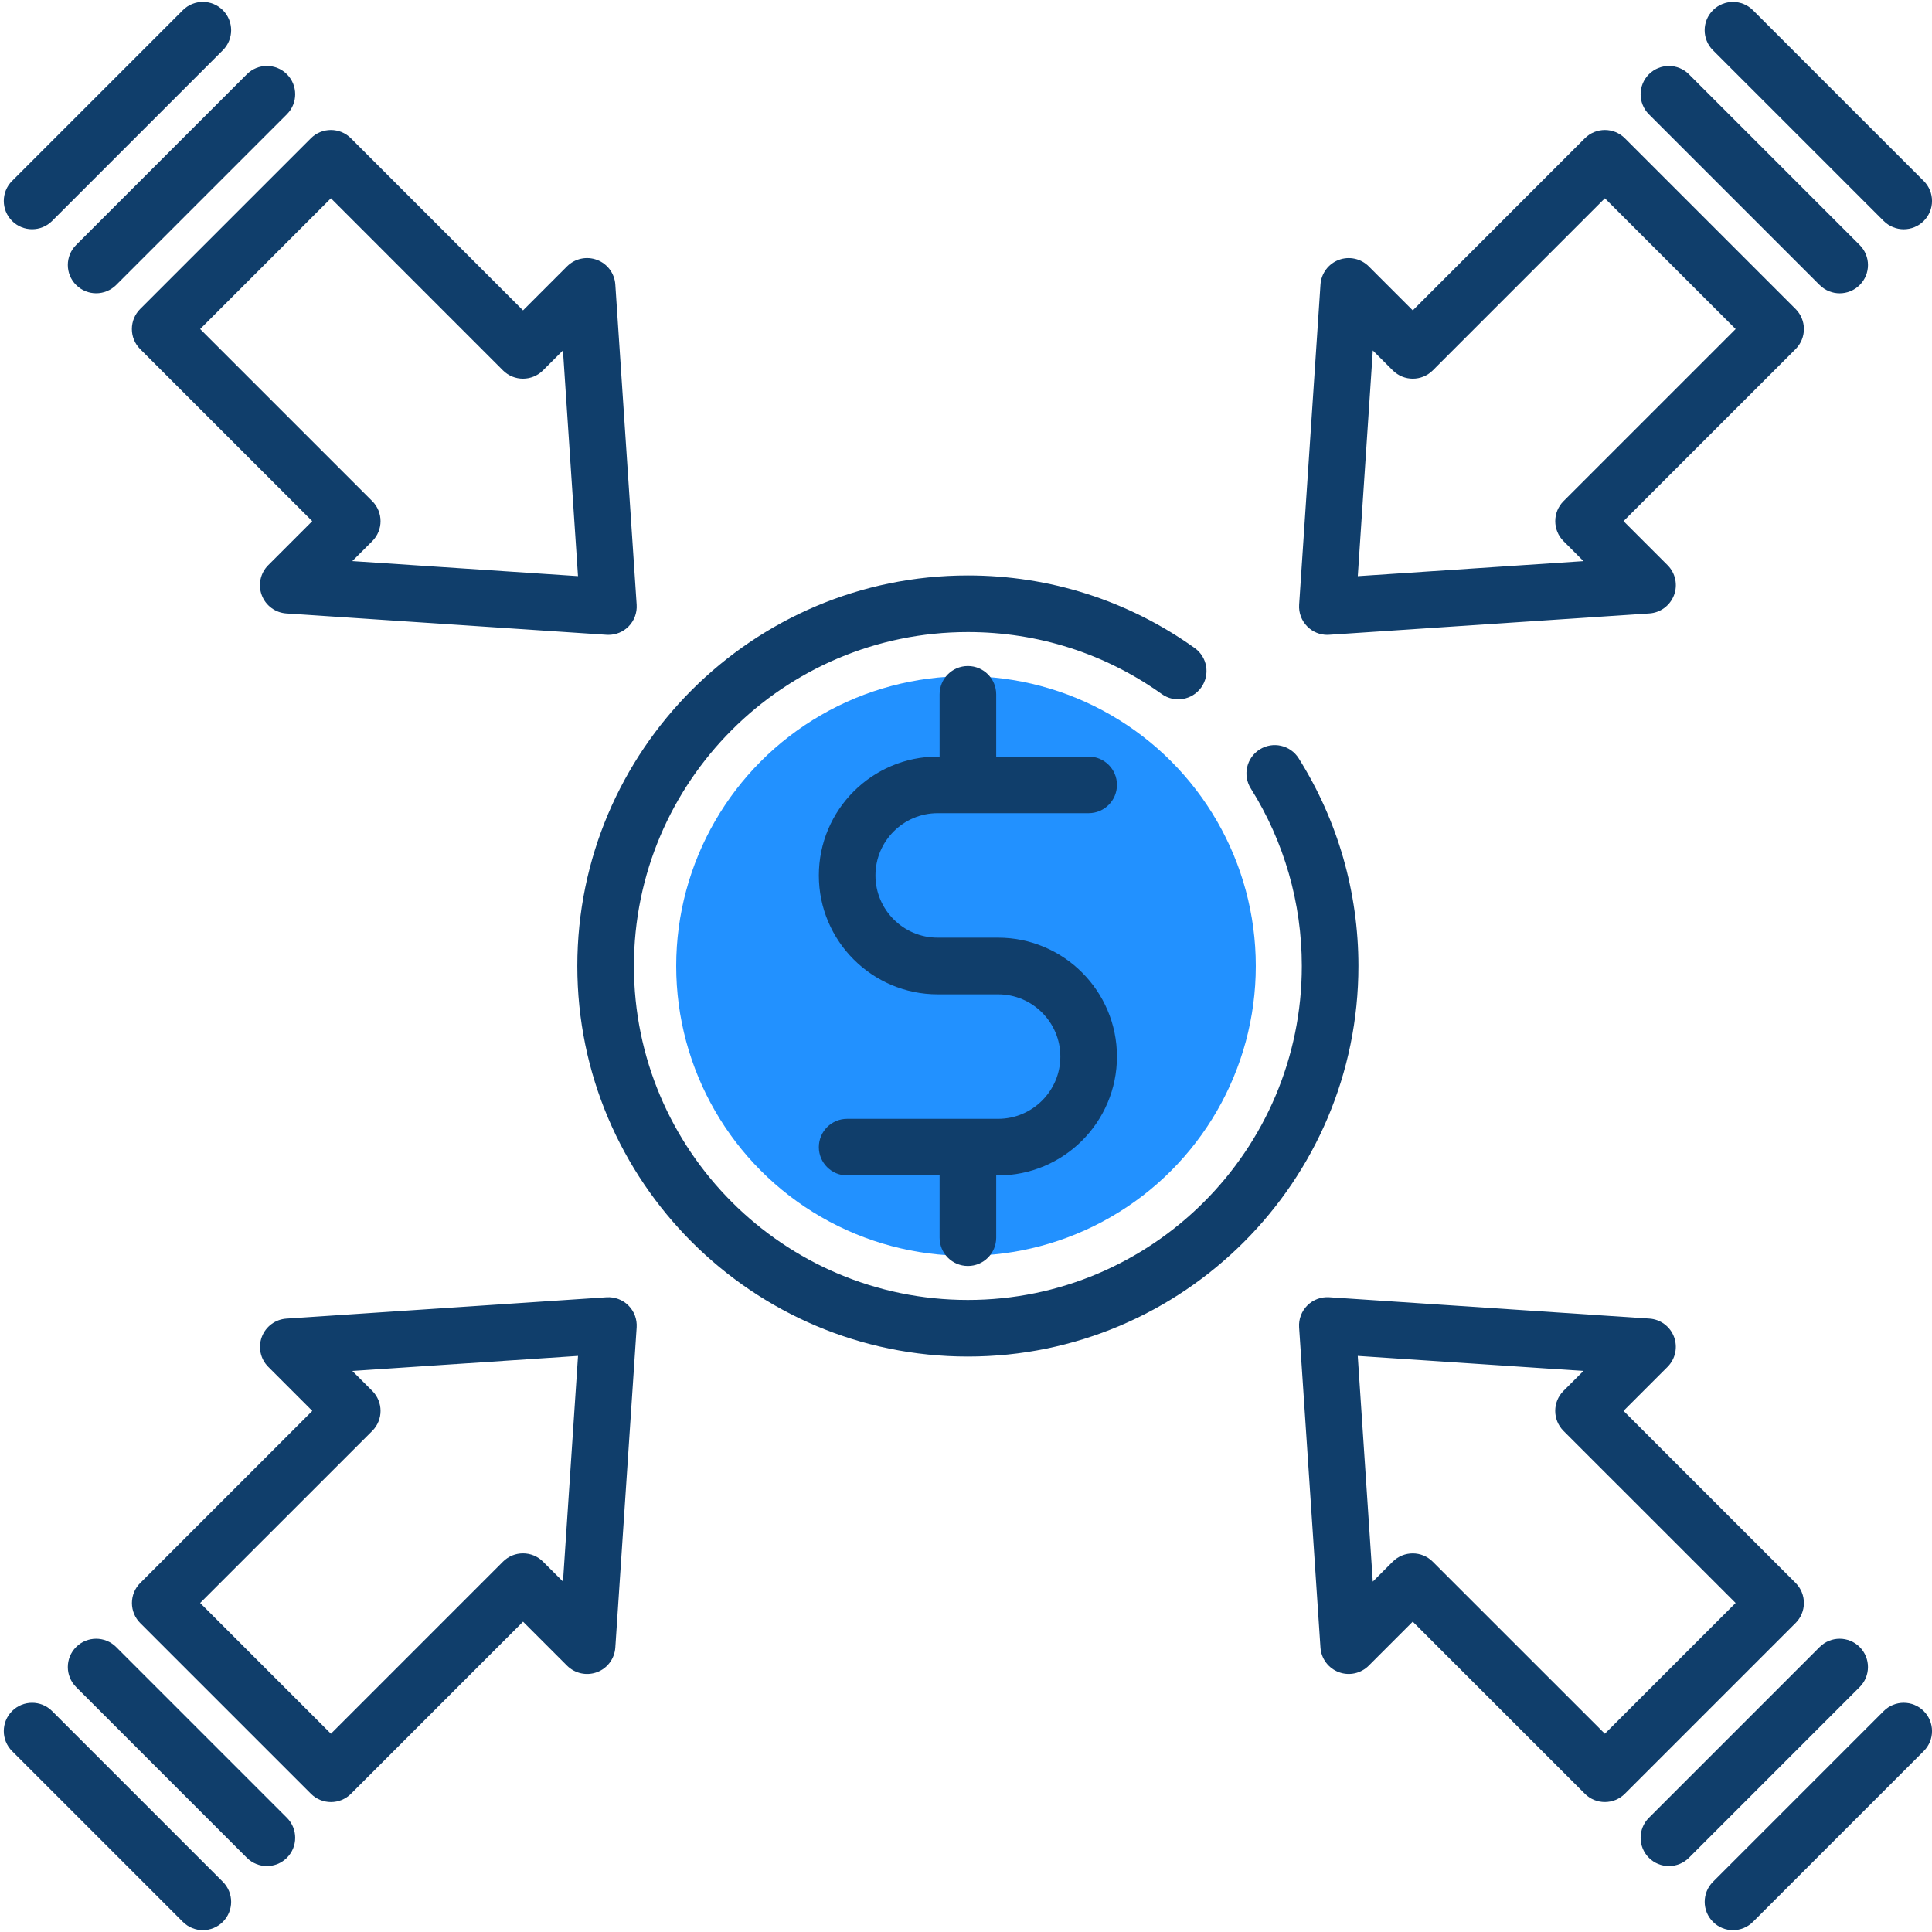 <svg height="60" viewBox="0 0 60 60" width="60" xmlns="http://www.w3.org/2000/svg"><g fill="none" fill-rule="evenodd"><circle cx="30" cy="30" fill="#2291ff" r="9"/><path d="m40.333 23.552c1.213 1.929 1.854 4.159 1.854 6.448 0 6.688-5.441 12.129-12.129 12.129-6.688 0-12.129-5.441-12.129-12.129 0-6.688 5.441-12.129 12.129-12.129 2.544 0 4.979.779 7.043 2.253.395.282.487.831.204 1.226-.282.395-.831.487-1.226.204-1.764-1.26-3.846-1.925-6.021-1.925-5.719 0-10.371 4.652-10.371 10.371s4.652 10.371 10.371 10.371 10.371-4.652 10.371-10.371c0-1.958-.548-3.864-1.584-5.513-.259-.411-.135-.953.276-1.212.411-.259.953-.135 1.212.276zm-11.212 1.702c-1.066 0-1.933.867-1.933 1.933s.867 1.933 1.933 1.933h1.875c2.035 0 3.692 1.656 3.692 3.692s-1.656 3.692-3.692 3.692h-.058v1.933c0 .486-.394.879-.879.879-.485 0-.879-.393-.879-.879v-1.933h-2.871c-.486 0-.879-.393-.879-.879s.393-.879.879-.879h4.688c1.066 0 1.933-.867 1.933-1.933s-.867-1.933-1.933-1.933h-1.875c-2.035 0-3.692-1.656-3.692-3.692s1.656-3.692 3.692-3.692h.058v-1.933c0-.486.394-.879.879-.879.485 0 .879.393.879.879v1.933h2.871c.485 0 .879.393.879.879s-.394.879-.879.879zm26.901 24.528c0 .233-.093.457-.258.622l-5.303 5.303c-.171.171-.397.257-.621.257-.225 0-.45-.086-.621-.257l-5.345-5.345-1.367 1.367c-.244.244-.608.323-.931.201-.323-.122-.545-.42-.568-.764l-.663-9.944c-.017-.253.076-.501.255-.68.179-.179.427-.272.68-.255l9.944.663c.344.023.643.245.764.568.121.323.042.687-.201.931l-1.367 1.367 5.345 5.344c.164.165.257.388.257.621zm-6.182 4.061 4.061-4.061-5.345-5.344c-.343-.344-.343-.9 0-1.243l.619-.619-7.009-.467.467 7.009.619-.619c.172-.171.397-.257.622-.257.225 0 .45.086.621.257zm7.914-2.693c.343.343.343.9 0 1.243l-5.303 5.303c-.172.171-.397.257-.622.257-.225 0-.45-.086-.621-.257-.343-.344-.343-.9 0-1.243l5.303-5.303c.343-.343.9-.343 1.243 0zm.746 1.989c.343-.343.9-.343 1.243 0 .344.343.344.9 0 1.243l-5.303 5.303c-.171.172-.397.258-.621.258s-.45-.086-.621-.258c-.343-.343-.343-.9 0-1.243zm-39.664-12.851c.253-.016.501.076.68.255.18.18.272.427.256.68l-.663 9.944c-.023.344-.245.643-.567.764-.323.121-.687.042-.931-.201l-1.367-1.367-5.344 5.345c-.172.171-.397.257-.621.257-.225 0-.45-.086-.622-.257l-5.303-5.303c-.165-.165-.257-.388-.257-.622 0-.233.092-.456.257-.621l5.345-5.345-1.367-1.367c-.244-.244-.323-.608-.201-.931.121-.323.42-.545.764-.568zm-1.352 8.829.467-7.008-7.009.467.619.619c.343.344.343.9 0 1.243l-5.345 5.344 4.061 4.061 5.344-5.345c.343-.343.9-.343 1.243 0zm-13.877 2.033 5.303 5.303c.343.343.343.9 0 1.243-.172.171-.397.257-.621.257-.225 0-.45-.086-.622-.257l-5.303-5.303c-.344-.344-.344-.9 0-1.243.343-.343.9-.343 1.243 0zm-1.989 1.989 5.303 5.303c.343.343.343.9 0 1.243-.172.172-.397.258-.621.258-.225 0-.45-.086-.622-.258l-5.303-5.303c-.343-.343-.343-.9 0-1.243.344-.343.9-.343 1.243 0zm39.605-33.423c-.233 0-.456-.092-.621-.257-.18-.18-.273-.427-.256-.68l.663-9.944c.023-.344.245-.643.568-.764.323-.122.687-.042.931.201l1.367 1.367 5.344-5.345c.343-.343.9-.343 1.243 0l5.303 5.303c.164.165.257.388.257.622 0 .233-.093.456-.257.621l-5.345 5.344 1.367 1.367c.244.244.323.608.201.931-.122.323-.42.545-.764.568l-9.944.663c-.02.001-.039.002-.058.002zm1.411-8.832-.467 7.009 7.009-.467-.619-.62c-.343-.343-.343-.9 0-1.243l5.345-5.344-4.061-4.061-5.344 5.345c-.343.343-.9.343-1.243 0zm13.877-2.032-5.303-5.303c-.343-.343-.343-.9 0-1.243.343-.343.9-.343 1.243 0l5.303 5.303c.344.344.344.9 0 1.243-.171.171-.397.257-.621.257s-.45-.086-.621-.257zm1.989-1.989-5.303-5.303c-.343-.343-.343-.9 0-1.243.343-.343.9-.343 1.243 0l5.303 5.303c.344.343.344.9 0 1.243-.171.171-.397.257-.621.257s-.45-.086-.621-.257zm-54.405 3.356c0-.233.092-.457.257-.622l5.303-5.303c.343-.343.9-.343 1.243 0l5.345 5.345 1.367-1.367c.244-.244.608-.323.931-.201.323.121.545.42.568.764l.663 9.944c.017.253-.076.501-.255.68-.165.165-.389.257-.621.257-.02 0-.039-0-.059-.002l-9.944-.663c-.344-.023-.643-.245-.764-.568-.122-.323-.043-.687.201-.931l1.367-1.367-5.345-5.344c-.165-.165-.257-.388-.257-.621zm6.182-4.061-4.061 4.061 5.345 5.344c.343.344.343.9 0 1.243l-.62.619 7.009.467-.467-7.009-.62.62c-.343.343-.9.343-1.243 0zm-7.913 2.693c-.344-.344-.344-.9 0-1.243l5.303-5.303c.344-.343.9-.343 1.243 0 .343.344.343.9 0 1.243l-5.303 5.303c-.172.171-.397.257-.621.257s-.45-.086-.621-.257zm-1.367-1.732c-.225 0-.45-.086-.622-.257-.343-.343-.343-.9 0-1.243l5.303-5.303c.343-.343.9-.343 1.243 0 .343.344.343.9 0 1.243l-5.303 5.303c-.172.172-.397.257-.621.257z" fill="#103e6b" fill-rule="nonzero"/></g></svg>